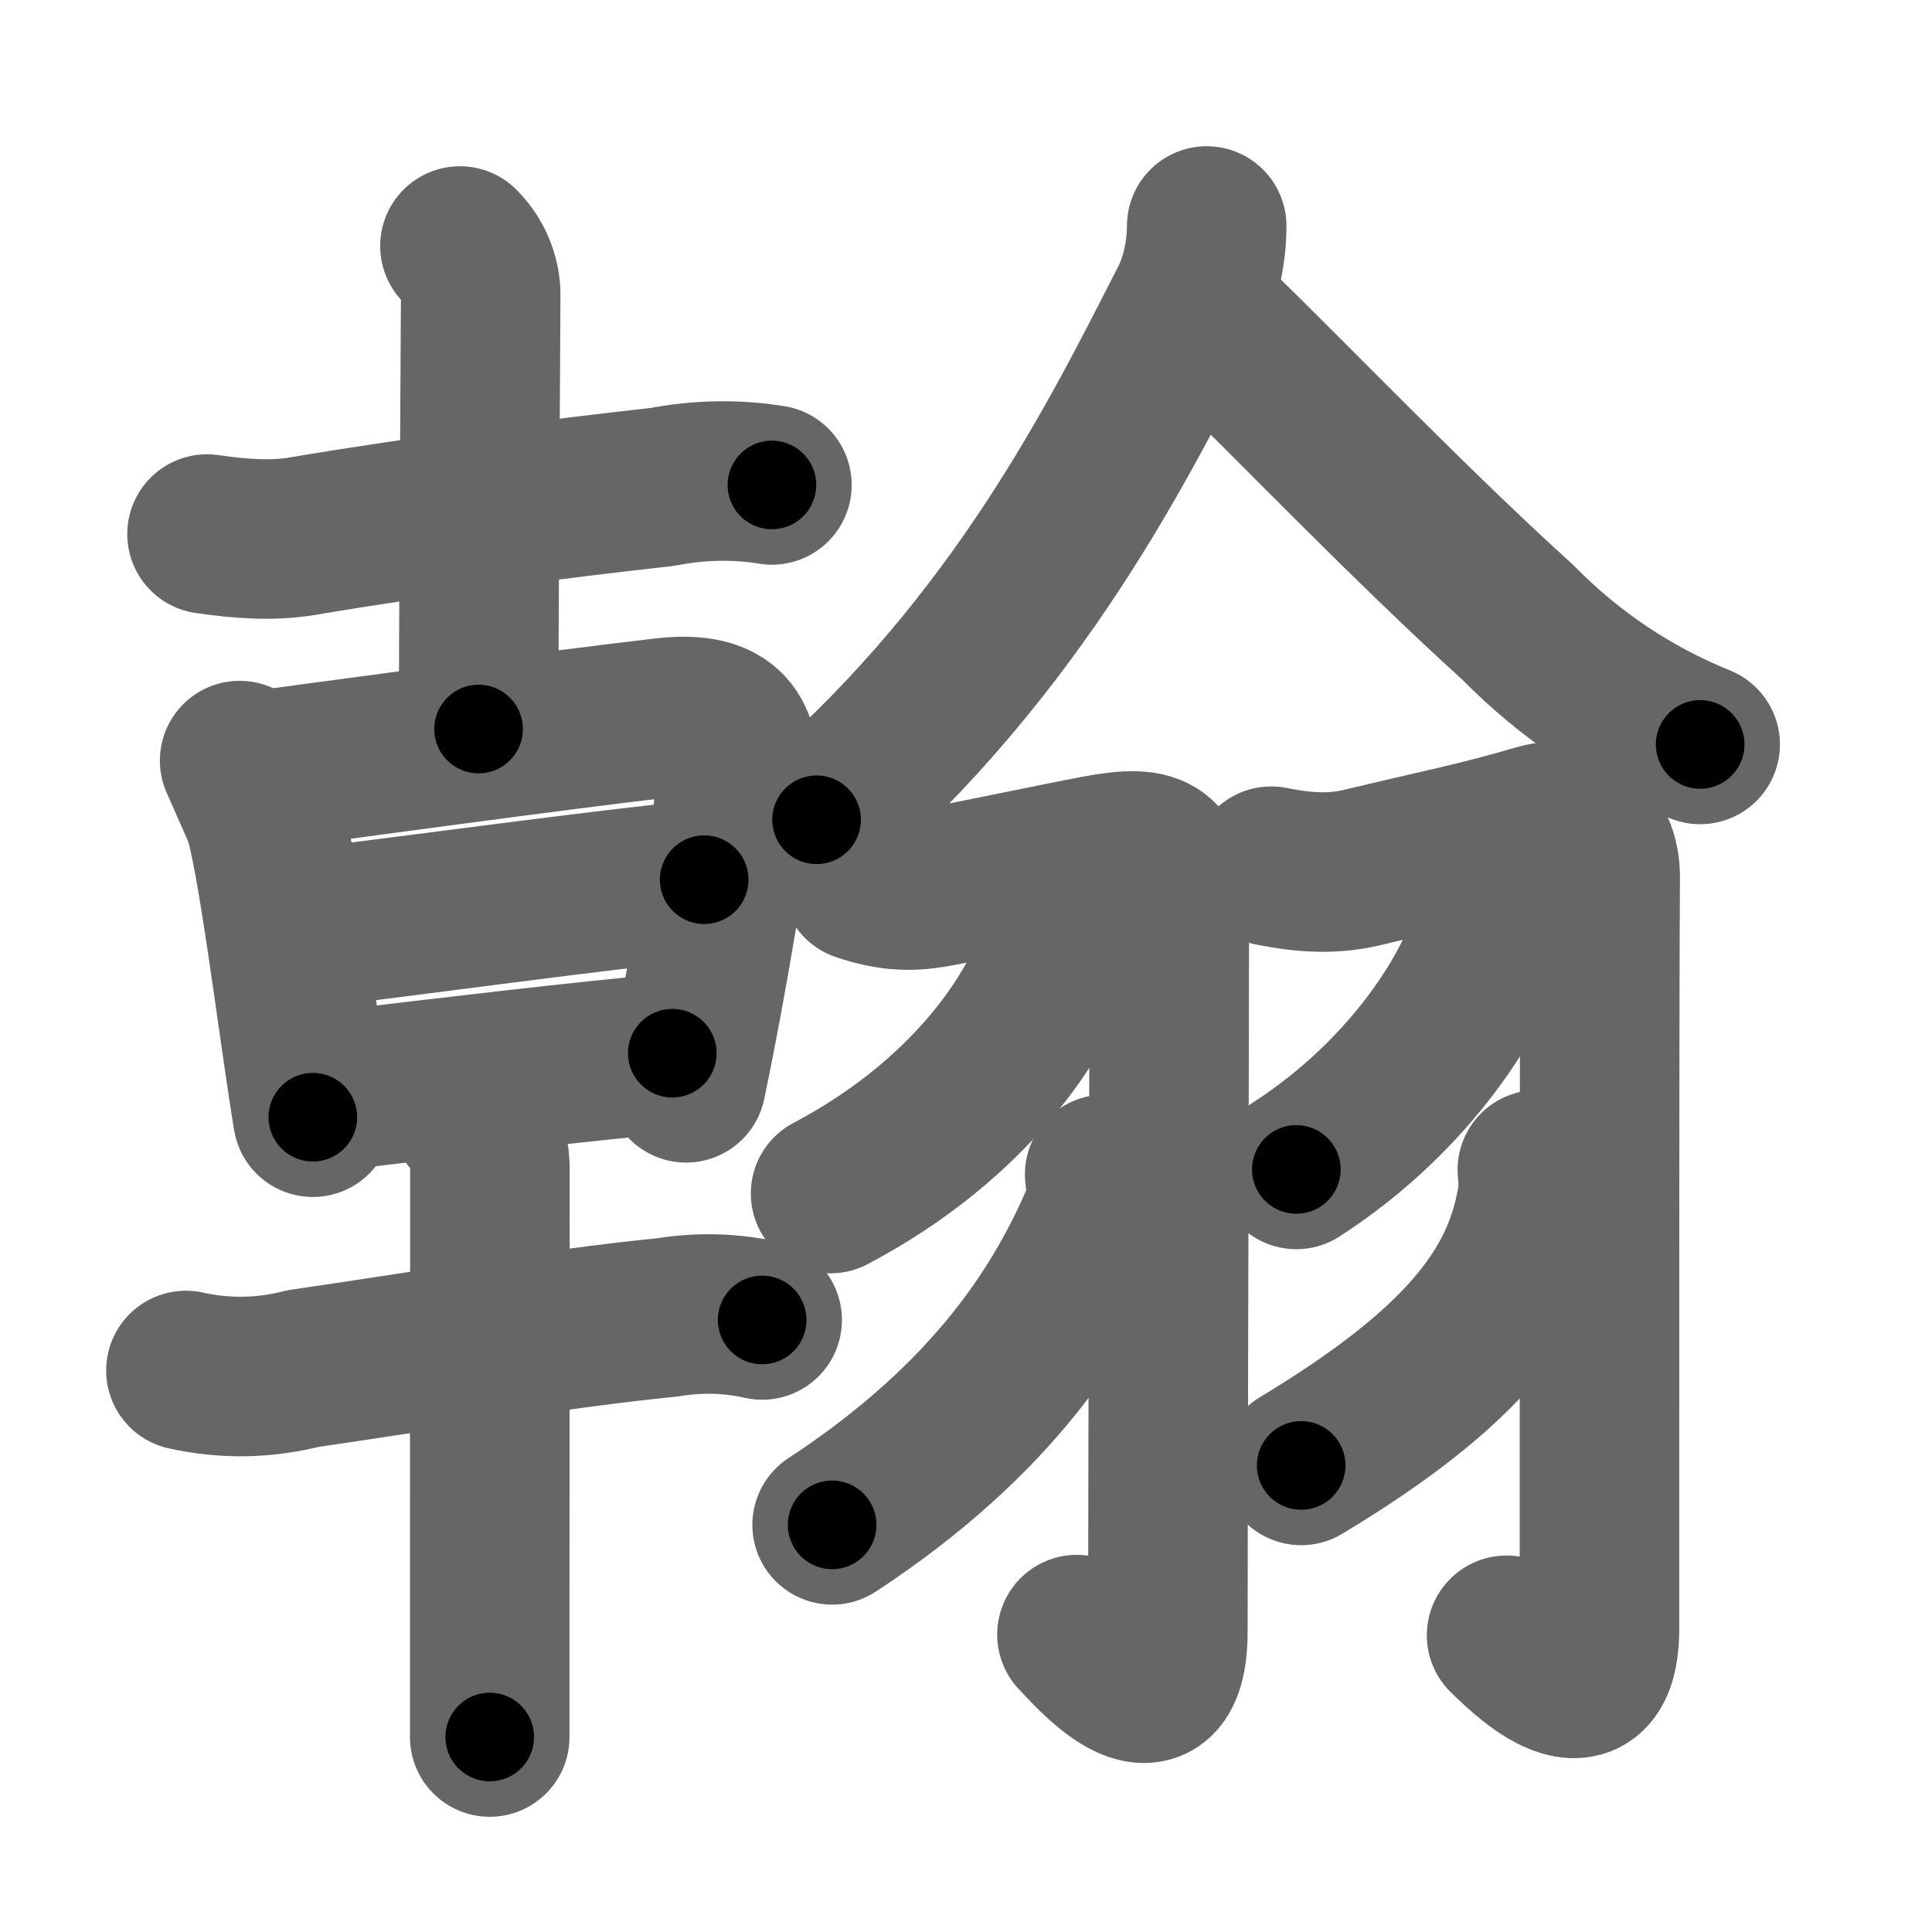 <svg xmlns="http://www.w3.org/2000/svg" width="109" height="109" viewBox="0 0 109 109" id="7ff0"><g fill="none" stroke="#666" stroke-width="9" stroke-linecap="round" stroke-linejoin="round"><g><g><g><path d="M11.68,30.13c1.81,0.26,3.64,0.42,5.45,0.11c6.61-1.12,14.62-2.15,20.25-2.77c2.06-0.4,4.12-0.44,6.17-0.11" /><path d="M25.95,13.88c0.9,0.9,1.17,1.99,1.17,2.74c0,0.48-0.12,20.5-0.12,24.51" /></g><g><g><path d="M13.52,42.91c0.48,1.07,0.71,1.61,1.26,2.86c0.79,1.79,2.09,12.61,2.87,17.26" /><path d="M15.08,43.41c3.35-0.44,16.31-2.22,22.42-2.92c3.25-0.37,4.42,0.81,4.08,3.63c-0.45,3.75-1.6,10.9-2.87,16.97" /><path d="M17.24,52.38c5.39-0.63,17.14-2.25,22.49-2.75" /><path d="M18.7,61.56c6.8-0.81,14.18-1.69,19.23-2.14" /></g><g><path d="M10.49,77.32c2.21,0.49,4.42,0.45,6.62-0.11c6.35-0.92,14.71-2.32,20.51-2.88c1.8-0.3,3.59-0.26,5.38,0.14" /><path d="M26.57,62.99c0.72,0.72,1.07,1.89,1.07,2.99c0,0.58-0.01,14.36-0.01,24.02c0,3.46,0,6.39,0,8" /></g></g></g><g><g><path d="M68.08,12.75c0,1.38-0.3,2.99-0.98,4.32c-3.98,7.8-9.61,19.18-21.03,29.18" /><path d="M68.5,18.38c4.62,4.5,11.07,11.24,17.13,16.73c2.97,3.02,6.4,5.31,10.29,6.89" /></g><g><g><path d="M48.59,49.73c1.54,0.52,2.69,0.61,4.22,0.33c2.39-0.45,6.78-1.38,9.12-1.82c3.5-0.67,4.04,0.07,4.04,2.88c0,7.32-0.08,33.13-0.08,40.88c0,6.27-4.6,0.73-5.13,0.22" /><path d="M 59.697,52.393 c 0.05,0.37 0.09,0.97 -0.08,1.51 -1.03,3.18 -4.677,9.164 -12.757,13.434" /><path d="M 62.324,66.257 c 0.06,0.56 0.213,1.469 -0.11,2.24 -2.139,5.102 -6.058,11.499 -15.267,17.533" /></g><g><path d="M71.72,48.87c1.9,0.38,3.51,0.47,5.19,0.06c3.91-0.95,6.46-1.43,9.87-2.44c2.18-0.65,3.52,1.02,3.5,3.01c-0.05,7.27-0.04,34.9-0.04,42.37c0,5.84-4.7,0.89-5.24,0.39" /><path d="M 84.18,51.104 c 0.03,0.37 0.07,0.97 -0.07,1.5 -0.84,3.17 -4.393,9.124 -10.973,13.374" /><path d="M 86.734,66 c 0.05,0.52 0.1,1.33 -0.09,2.08 -0.911,4.757 -4.08,9.084 -13.234,14.597" /></g></g></g></g></g><g fill="none" stroke="#000" stroke-width="5" stroke-linecap="round" stroke-linejoin="round"><g><g><g><path d="M11.68,30.13c1.81,0.26,3.64,0.42,5.45,0.11c6.61-1.12,14.62-2.15,20.25-2.77c2.06-0.4,4.12-0.44,6.17-0.11" stroke-dasharray="32.119" stroke-dashoffset="32.119"><animate attributeName="stroke-dashoffset" values="32.119;32.119;0" dur="0.321s" fill="freeze" begin="0s;7ff0.click" /></path><path d="M25.95,13.88c0.9,0.9,1.17,1.99,1.17,2.74c0,0.48-0.12,20.5-0.12,24.51" stroke-dasharray="27.567" stroke-dashoffset="27.567"><animate attributeName="stroke-dashoffset" values="27.567" fill="freeze" begin="7ff0.click" /><animate attributeName="stroke-dashoffset" values="27.567;27.567;0" keyTimes="0;0.538;1" dur="0.597s" fill="freeze" begin="0s;7ff0.click" /></path></g><g><g><path d="M13.52,42.91c0.48,1.07,0.71,1.61,1.26,2.86c0.79,1.79,2.09,12.61,2.87,17.26" stroke-dasharray="20.637" stroke-dashoffset="20.637"><animate attributeName="stroke-dashoffset" values="20.637" fill="freeze" begin="7ff0.click" /><animate attributeName="stroke-dashoffset" values="20.637;20.637;0" keyTimes="0;0.743;1" dur="0.803s" fill="freeze" begin="0s;7ff0.click" /></path><path d="M15.08,43.41c3.35-0.44,16.31-2.22,22.42-2.92c3.25-0.37,4.42,0.81,4.08,3.63c-0.45,3.75-1.6,10.9-2.87,16.97" stroke-dasharray="46.58" stroke-dashoffset="46.58"><animate attributeName="stroke-dashoffset" values="46.58" fill="freeze" begin="7ff0.click" /><animate attributeName="stroke-dashoffset" values="46.58;46.58;0" keyTimes="0;0.633;1" dur="1.269s" fill="freeze" begin="0s;7ff0.click" /></path><path d="M17.24,52.38c5.39-0.63,17.14-2.25,22.49-2.75" stroke-dasharray="22.659" stroke-dashoffset="22.659"><animate attributeName="stroke-dashoffset" values="22.659" fill="freeze" begin="7ff0.click" /><animate attributeName="stroke-dashoffset" values="22.659;22.659;0" keyTimes="0;0.848;1" dur="1.496s" fill="freeze" begin="0s;7ff0.click" /></path><path d="M18.7,61.56c6.8-0.81,14.18-1.69,19.23-2.14" stroke-dasharray="19.35" stroke-dashoffset="19.35"><animate attributeName="stroke-dashoffset" values="19.35" fill="freeze" begin="7ff0.click" /><animate attributeName="stroke-dashoffset" values="19.35;19.35;0" keyTimes="0;0.885;1" dur="1.69s" fill="freeze" begin="0s;7ff0.click" /></path></g><g><path d="M10.49,77.32c2.21,0.49,4.42,0.45,6.62-0.11c6.35-0.92,14.71-2.32,20.51-2.88c1.8-0.3,3.59-0.26,5.38,0.14" stroke-dasharray="32.813" stroke-dashoffset="32.813"><animate attributeName="stroke-dashoffset" values="32.813" fill="freeze" begin="7ff0.click" /><animate attributeName="stroke-dashoffset" values="32.813;32.813;0" keyTimes="0;0.837;1" dur="2.018s" fill="freeze" begin="0s;7ff0.click" /></path><path d="M26.57,62.99c0.72,0.72,1.07,1.89,1.07,2.99c0,0.58-0.01,14.36-0.01,24.02c0,3.46,0,6.39,0,8" stroke-dasharray="35.275" stroke-dashoffset="35.275"><animate attributeName="stroke-dashoffset" values="35.275" fill="freeze" begin="7ff0.click" /><animate attributeName="stroke-dashoffset" values="35.275;35.275;0" keyTimes="0;0.851;1" dur="2.371s" fill="freeze" begin="0s;7ff0.click" /></path></g></g></g><g><g><path d="M68.08,12.75c0,1.38-0.3,2.99-0.98,4.32c-3.98,7.8-9.61,19.18-21.03,29.18" stroke-dasharray="40.689" stroke-dashoffset="40.689"><animate attributeName="stroke-dashoffset" values="40.689" fill="freeze" begin="7ff0.click" /><animate attributeName="stroke-dashoffset" values="40.689;40.689;0" keyTimes="0;0.853;1" dur="2.778s" fill="freeze" begin="0s;7ff0.click" /></path><path d="M68.5,18.38c4.62,4.5,11.07,11.24,17.13,16.73c2.97,3.02,6.4,5.31,10.29,6.89" stroke-dasharray="36.419" stroke-dashoffset="36.419"><animate attributeName="stroke-dashoffset" values="36.419" fill="freeze" begin="7ff0.click" /><animate attributeName="stroke-dashoffset" values="36.419;36.419;0" keyTimes="0;0.884;1" dur="3.142s" fill="freeze" begin="0s;7ff0.click" /></path></g><g><g><path d="M48.59,49.73c1.54,0.52,2.69,0.61,4.22,0.33c2.39-0.45,6.78-1.38,9.12-1.82c3.5-0.67,4.04,0.07,4.04,2.88c0,7.32-0.08,33.13-0.08,40.88c0,6.27-4.6,0.73-5.13,0.22" stroke-dasharray="69.185" stroke-dashoffset="69.185"><animate attributeName="stroke-dashoffset" values="69.185" fill="freeze" begin="7ff0.click" /><animate attributeName="stroke-dashoffset" values="69.185;69.185;0" keyTimes="0;0.858;1" dur="3.662s" fill="freeze" begin="0s;7ff0.click" /></path><path d="M 59.697,52.393 c 0.05,0.37 0.09,0.97 -0.08,1.51 -1.03,3.18 -4.677,9.164 -12.757,13.434" stroke-dasharray="20.466" stroke-dashoffset="20.466"><animate attributeName="stroke-dashoffset" values="20.466" fill="freeze" begin="7ff0.click" /><animate attributeName="stroke-dashoffset" values="20.466;20.466;0" keyTimes="0;0.947;1" dur="3.867s" fill="freeze" begin="0s;7ff0.click" /></path><path d="M 62.324,66.257 c 0.06,0.56 0.213,1.469 -0.11,2.24 -2.139,5.102 -6.058,11.499 -15.267,17.533" stroke-dasharray="25.884" stroke-dashoffset="25.884"><animate attributeName="stroke-dashoffset" values="25.884" fill="freeze" begin="7ff0.click" /><animate attributeName="stroke-dashoffset" values="25.884;25.884;0" keyTimes="0;0.937;1" dur="4.126s" fill="freeze" begin="0s;7ff0.click" /></path></g><g><path d="M71.72,48.87c1.9,0.38,3.51,0.47,5.19,0.06c3.91-0.95,6.46-1.43,9.87-2.44c2.18-0.65,3.52,1.02,3.5,3.01c-0.05,7.27-0.04,34.9-0.04,42.37c0,5.84-4.7,0.89-5.24,0.39" stroke-dasharray="71.4" stroke-dashoffset="71.4"><animate attributeName="stroke-dashoffset" values="71.4" fill="freeze" begin="7ff0.click" /><animate attributeName="stroke-dashoffset" values="71.4;71.4;0" keyTimes="0;0.885;1" dur="4.663s" fill="freeze" begin="0s;7ff0.click" /></path><path d="M 84.18,51.104 c 0.03,0.37 0.07,0.97 -0.07,1.5 -0.84,3.17 -4.393,9.124 -10.973,13.374" stroke-dasharray="19.138" stroke-dashoffset="19.138"><animate attributeName="stroke-dashoffset" values="19.138" fill="freeze" begin="7ff0.click" /><animate attributeName="stroke-dashoffset" values="19.138;19.138;0" keyTimes="0;0.961;1" dur="4.854s" fill="freeze" begin="0s;7ff0.click" /></path><path d="M 86.734,66 c 0.05,0.52 0.1,1.33 -0.09,2.08 -0.911,4.757 -4.08,9.084 -13.234,14.597" stroke-dasharray="22.407" stroke-dashoffset="22.407"><animate attributeName="stroke-dashoffset" values="22.407" fill="freeze" begin="7ff0.click" /><animate attributeName="stroke-dashoffset" values="22.407;22.407;0" keyTimes="0;0.956;1" dur="5.078s" fill="freeze" begin="0s;7ff0.click" /></path></g></g></g></g></g></svg>